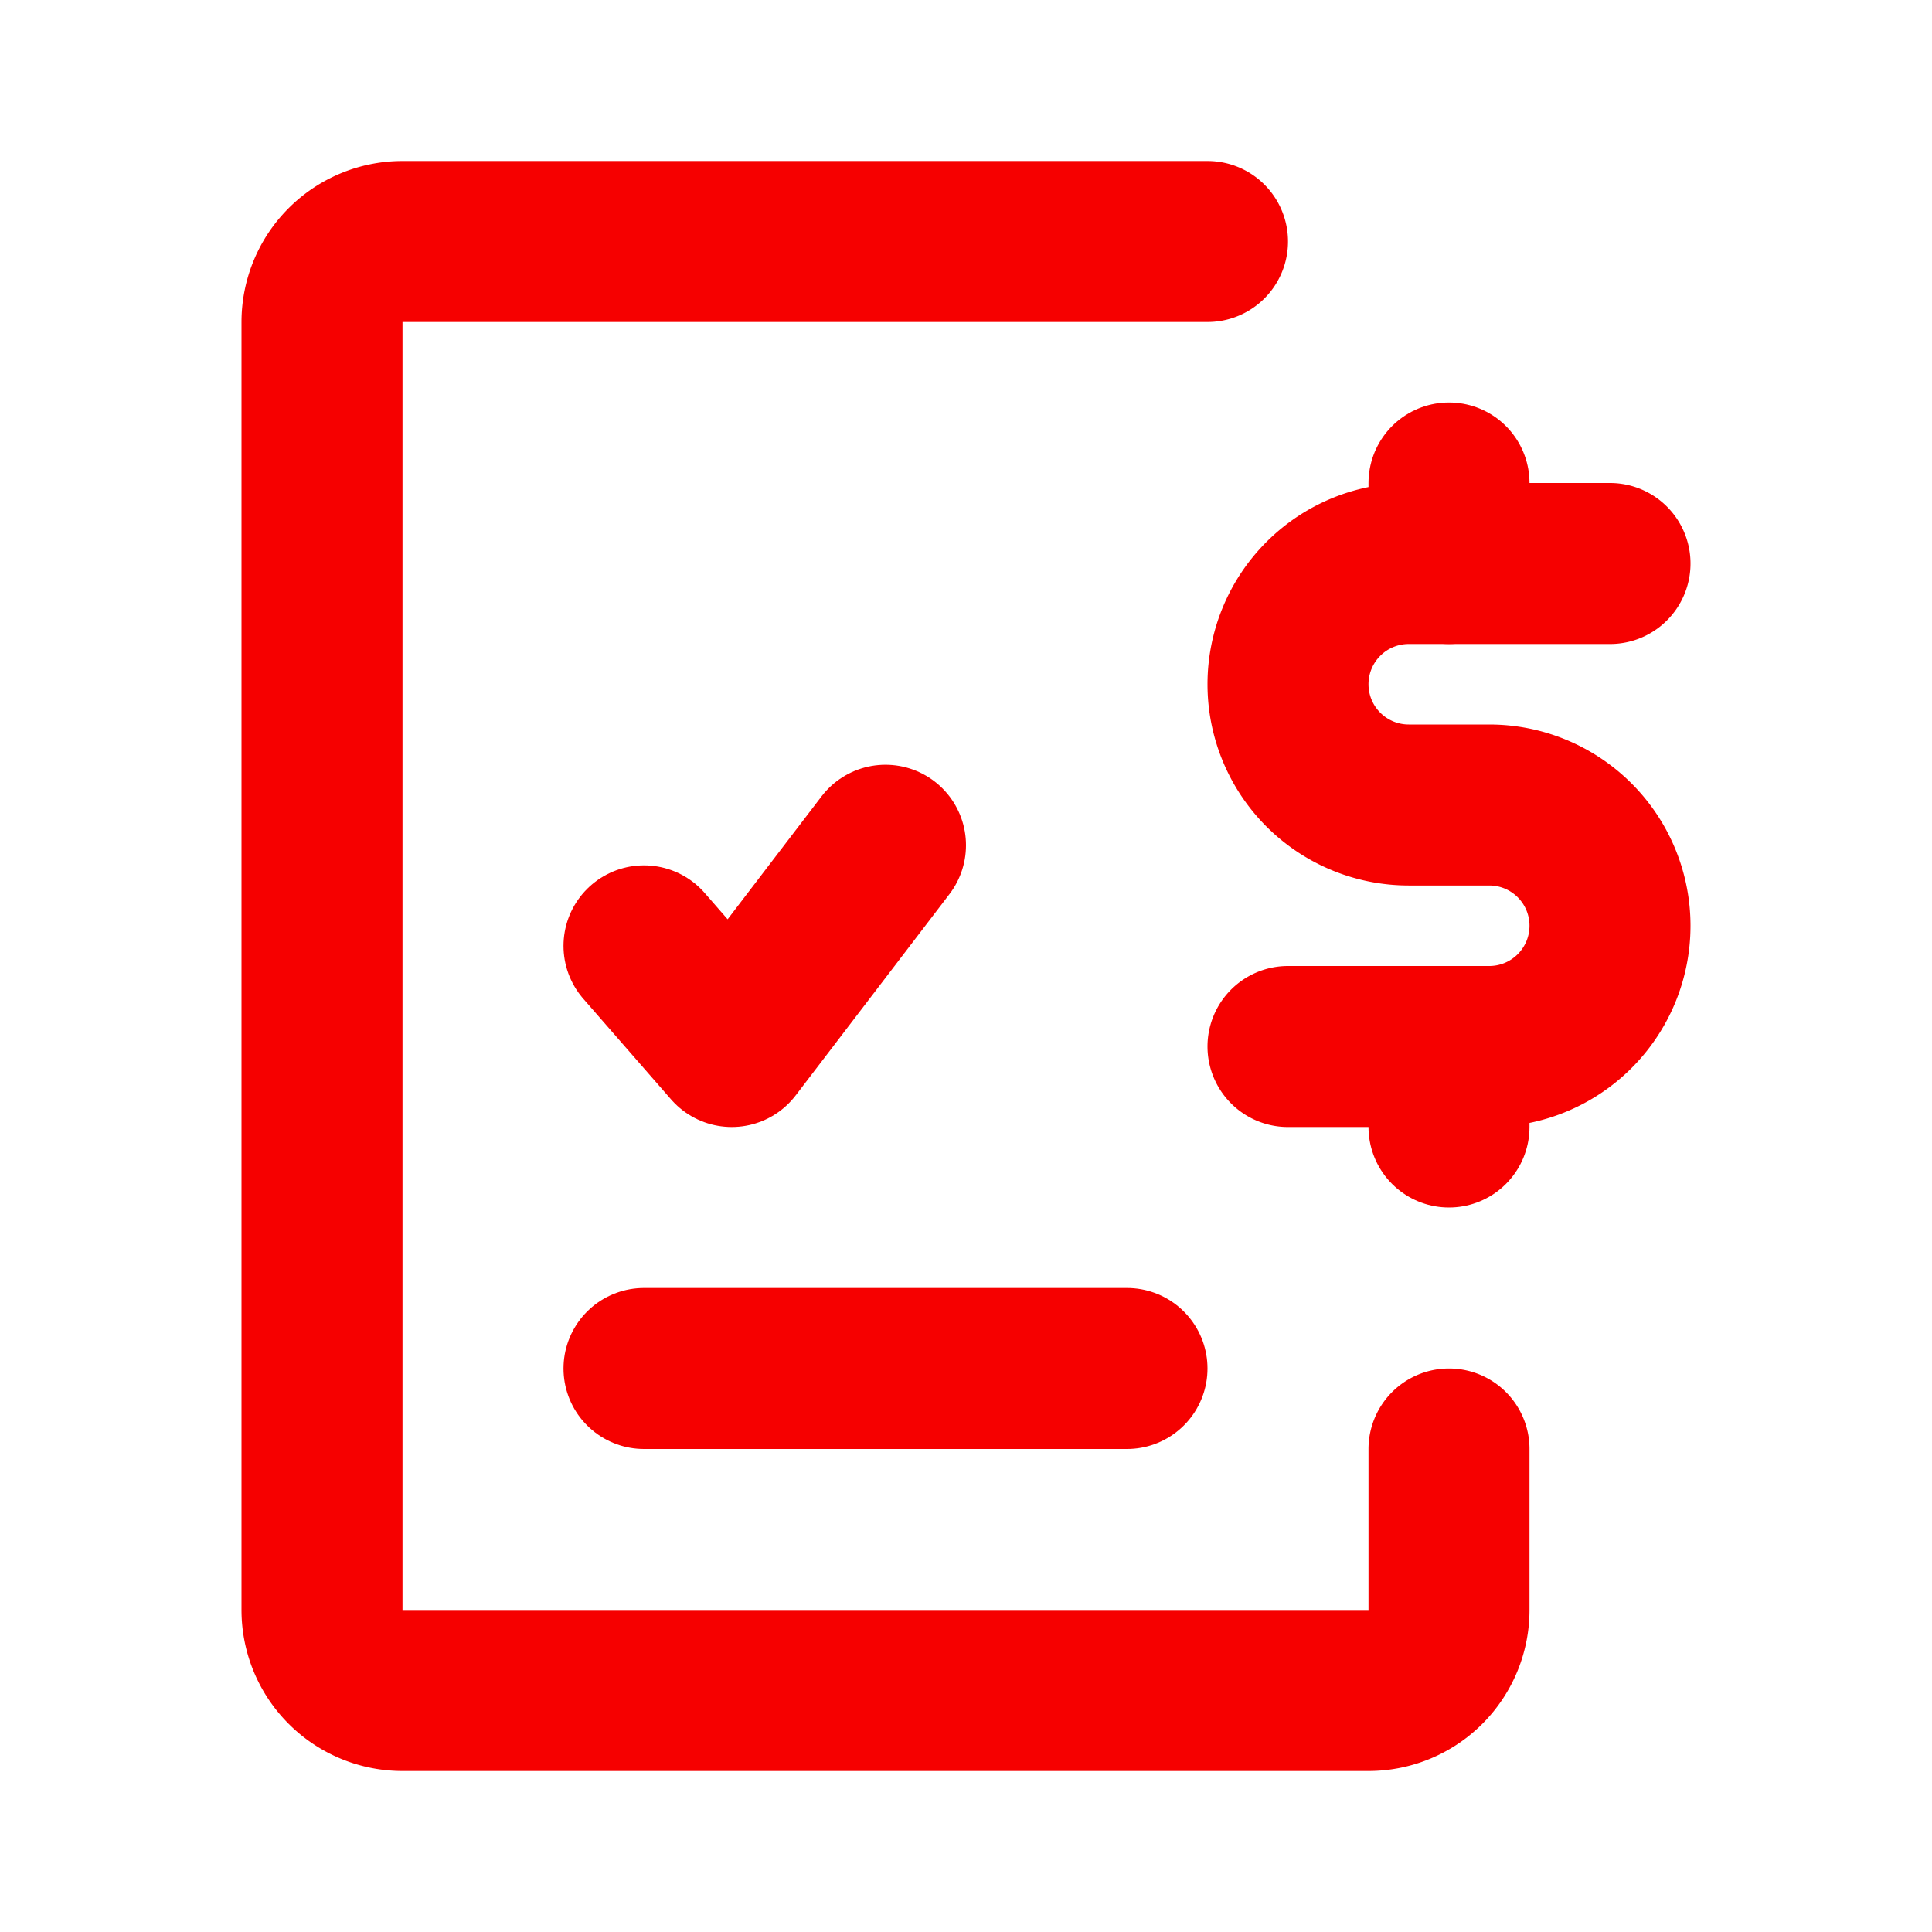 <svg id="invoice-dollar-done" xmlns="http://www.w3.org/2000/svg" viewBox="0 0 24 24" class="icon line" width="48" height="48"><polyline id="primary" points="11 10.5 9.09 13 8 11.75" style="fill: none; stroke: rgb(246, 0, 0); stroke-linecap: round; stroke-linejoin: round; stroke-width: 2;"></polyline><path id="primary-2" data-name="primary" d="M15,3H5A1,1,0,0,0,4,4V20a1,1,0,0,0,1,1H17a1,1,0,0,0,1-1V18" style="fill: none; stroke: rgb(246, 0, 0); stroke-linecap: round; stroke-linejoin: round; stroke-width: 2;"></path><path id="primary-3" data-name="primary" d="M20,7H17.5A1.5,1.5,0,0,0,16,8.5h0A1.5,1.5,0,0,0,17.5,10h1A1.5,1.5,0,0,1,20,11.5h0A1.5,1.5,0,0,1,18.5,13H16" style="fill: none; stroke: rgb(246, 0, 0); stroke-linecap: round; stroke-linejoin: round; stroke-width: 2;"></path><path id="primary-4" data-name="primary" d="M14,17H8M18,7V6m0,8V13" style="fill: none; stroke: rgb(246, 0, 0); stroke-linecap: round; stroke-linejoin: round; stroke-width: 2;"></path></svg>